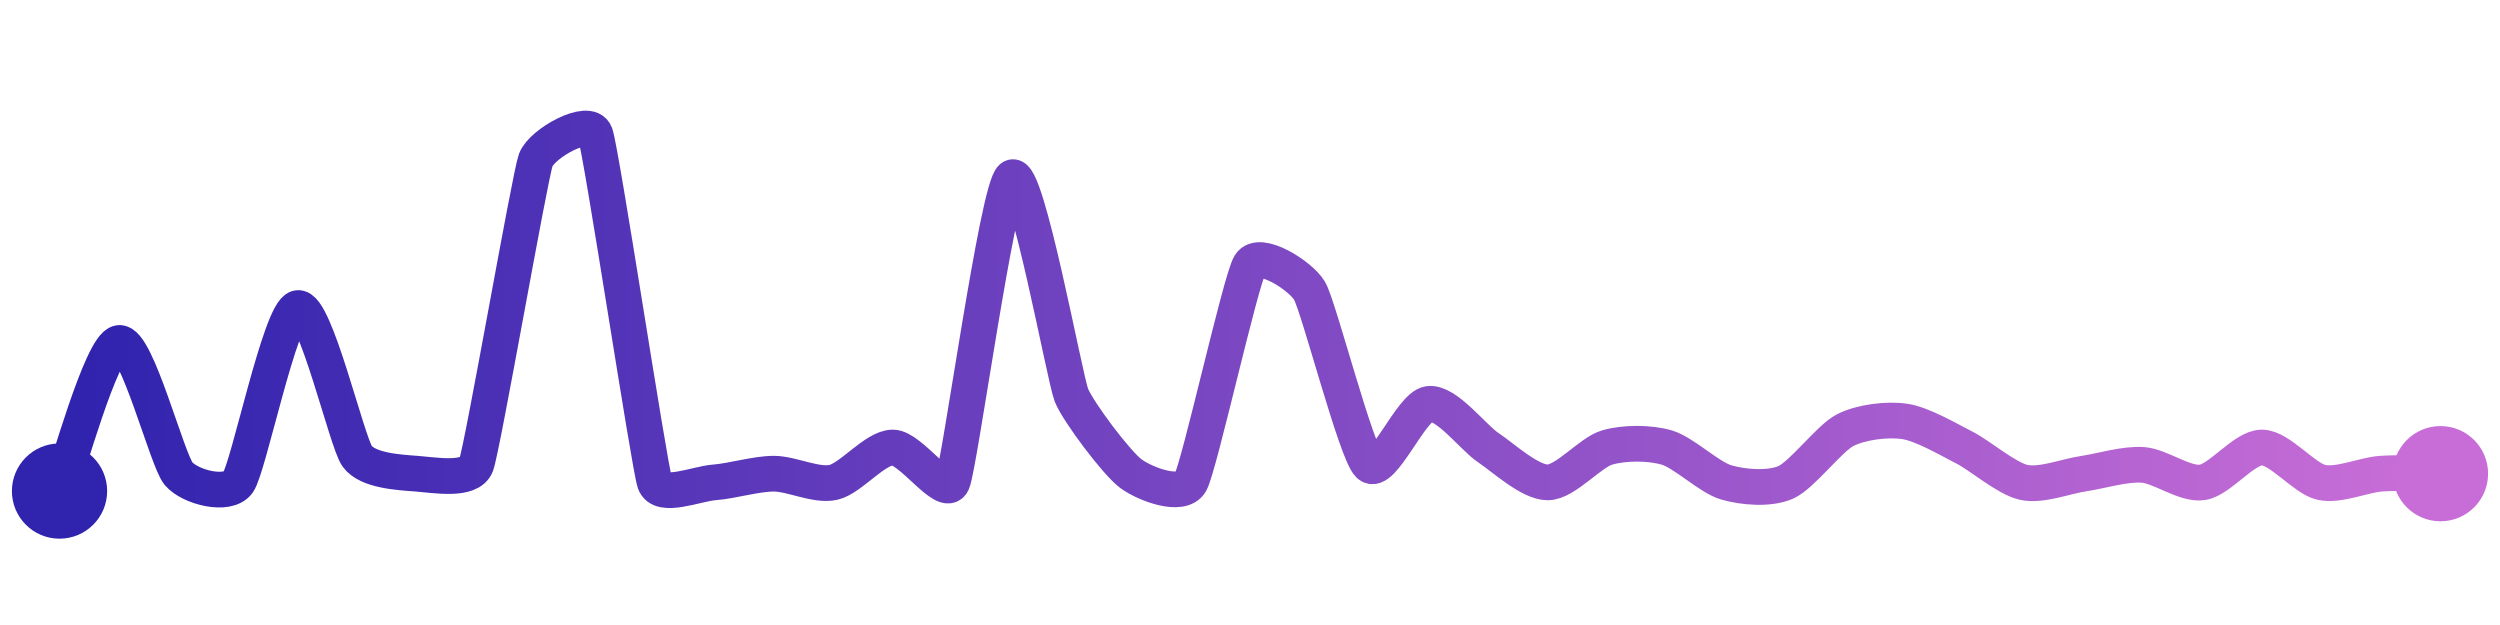 <svg width="200" height="50" viewBox="0 0 210 50" xmlns="http://www.w3.org/2000/svg">
    <defs>
        <linearGradient x1="0%" y1="0%" x2="100%" y2="0%" id="a">
            <stop stop-color="#3023AE" offset="0%"/>
            <stop stop-color="#C86DD7" offset="100%"/>
        </linearGradient>
    </defs>
    <path stroke="url(#a)"
          stroke-width="3"
          stroke-linejoin="round"
          stroke-linecap="round"
          d="M5 40 C 5.56 38.61, 8.52 27.78, 10 27.56 S 14.03 37.4, 15 38.54 S 19.12 40.49, 20 39.27 S 23.54 24.95, 25 24.63 S 29.12 35.85, 30 37.07 S 33.5 38.43, 35 38.54 S 39.47 39.2, 40 37.8 S 44.49 13.61, 45 12.2 S 49.48 8.59, 50 10 S 54.52 37.85, 55 39.27 S 58.5 39.38, 60 39.27 S 63.5 38.54, 65 38.54 S 68.54 39.59, 70 39.27 S 73.5 36.34, 75 36.34 S 79.39 40.64, 80 39.27 S 83.79 14.55, 85 13.66 S 89.44 30.56, 90 31.95 S 93.79 37.65, 95 38.54 S 99.26 40.57, 100 39.27 S 104.21 22.25, 105 20.98 S 109.23 21.88, 110 23.17 S 113.91 36.77, 115 37.8 S 118.52 32.9, 120 32.68 S 123.75 35.51, 125 36.34 S 128.5 39.27, 130 39.27 S 133.56 36.76, 135 36.34 S 138.56 35.92, 140 36.34 S 143.56 38.85, 145 39.27 S 148.63 39.87, 150 39.27 S 153.66 35.56, 155 34.88 S 158.52 33.93, 160 34.15 S 163.66 35.66, 165 36.34 S 168.54 38.95, 170 39.27 S 173.52 38.76, 175 38.54 S 178.5 37.69, 180 37.8 S 183.52 39.49, 185 39.27 S 188.5 36.34, 190 36.34 S 193.54 38.95, 195 39.27 S 198.5 38.65, 200 38.54 S 203.5 38.54, 205 38.54"
          fill="none"/>
    <circle r="4" cx="5" cy="40" fill="#3023AE"/>
    <circle r="4" cx="205" cy="38.54" fill="#C86DD7"/>      
</svg>